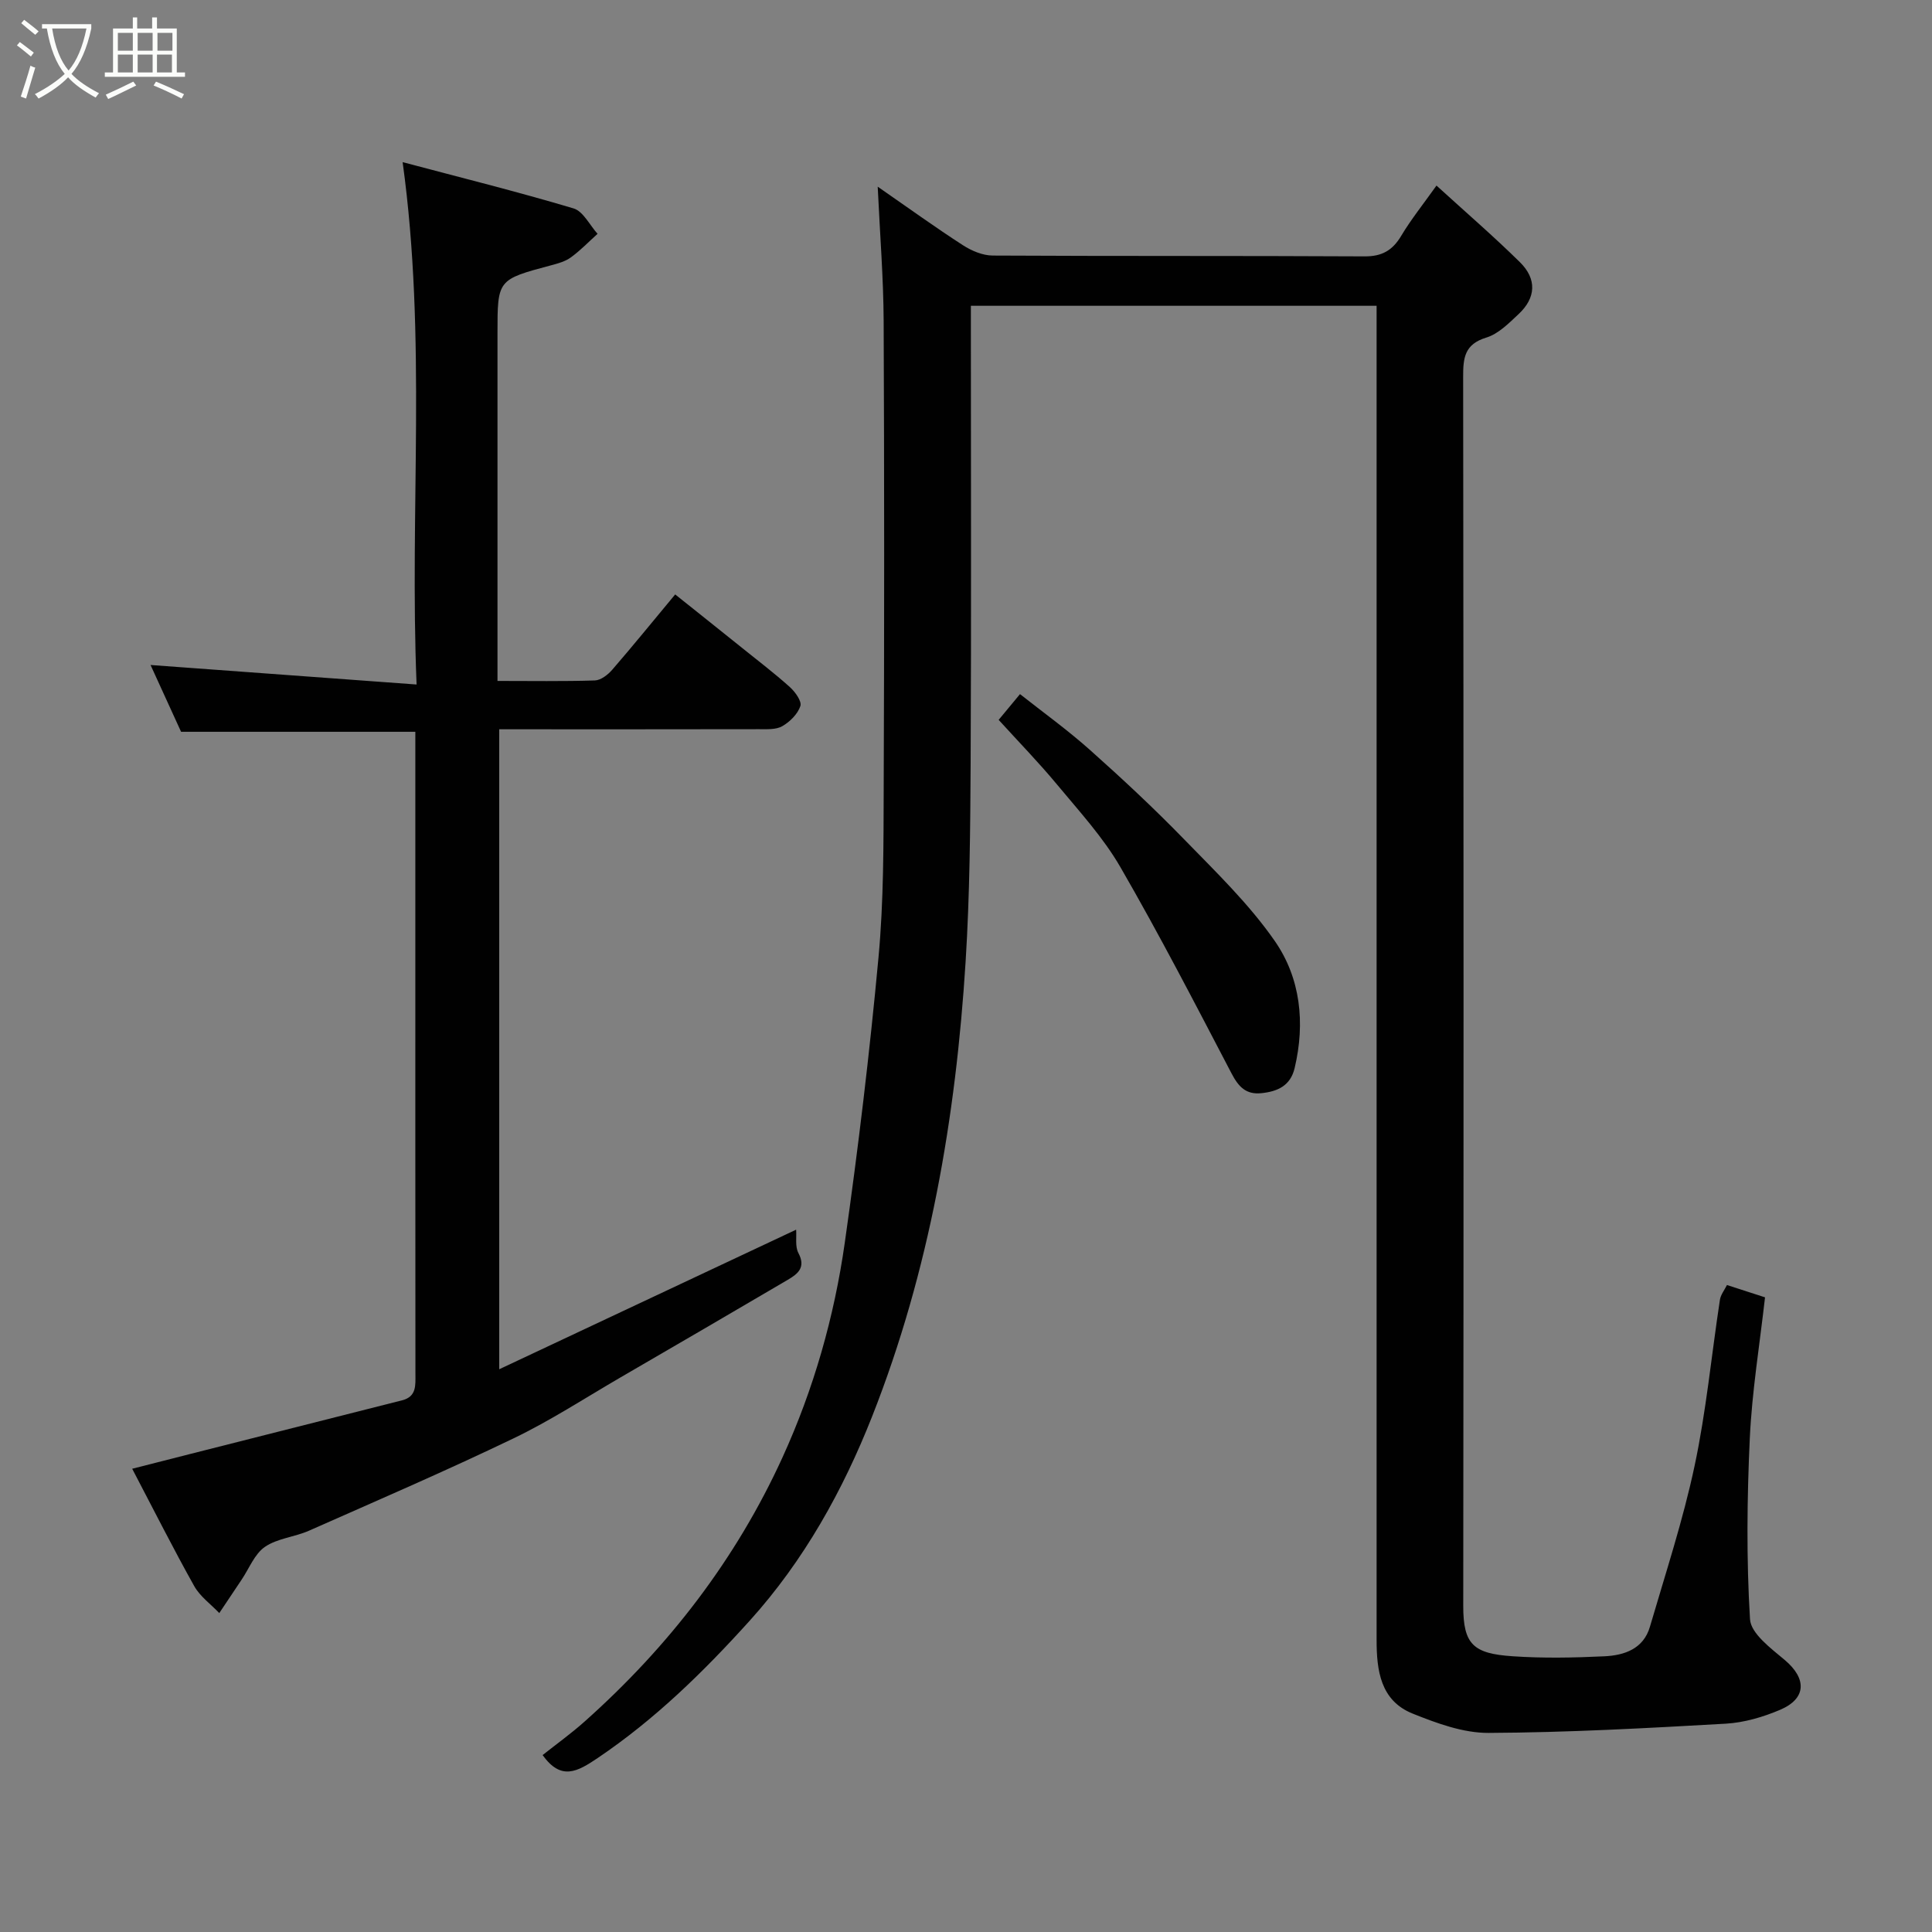 <svg enable-background="new 0 0 400 400" viewBox="0 0 400 400" xmlns="http://www.w3.org/2000/svg"><rect x="0" y="0" width="400" height="400" fill="#808080" stroke="none"/><path d="m6.4 11.7c-1-.8-1.9-1.6-2.9-2.3l.6-.7c.9.7 1.9 1.4 2.9 2.2zm-2.1 8.3c.7-2.1 1.4-4.2 2-6.4.2.1.6.3 1 .4-.7 2.3-1.3 4.4-1.9 6.4zm3-12.8c-1.1-.9-2.1-1.7-2.9-2.4l.6-.7c1 .8 2 1.5 3 2.4zm1.4-1.3v-.9h10.2v.9c-.9 4.2-2.3 7.3-4.1 9.4 1.3 1.4 3.2 2.7 5.7 4-.2.2-.4.5-.7.9-2.5-1.4-4.4-2.7-5.7-4.2-1.4 1.5-3.5 3-6.1 4.4 0 0 0 0-.1-.1-.3-.4-.5-.7-.7-.8 2.7-1.4 4.7-2.8 6.2-4.2-1.8-2.2-3-5.3-3.7-9.4zm9.2 0h-7.1c.6 3.8 1.7 6.7 3.4 8.7 1.7-2 2.9-4.8 3.7-8.7z" fill="#fbfcfa"/><path d="m31.6 3.6h.9v2.3h4.1v9.1h1.7v.9h-16.6v-.9h1.7v-9.1h4.1v-2.3h.9v2.3h3.1v-2.3zm-4 13.3.6.8c-1.9.9-3.8 1.9-5.8 2.8-.2-.3-.3-.6-.5-.9 2-.9 3.9-1.8 5.7-2.7zm-3.2-10.1v3.7h3.1v-3.7zm0 4.5v3.7h3.1v-3.7zm4.1-4.5v3.7h3.1v-3.7zm0 4.5v3.7h3.1v-3.7zm9.1 9.1c-2.1-1.1-4.1-2-5.8-2.7l.5-.8c2.2.9 4.1 1.8 5.8 2.6zm-1.9-13.6h-3.1v3.7h3.1zm-3.2 4.5v3.7h3.1v-3.7z" fill="#fbfcfa"/><g fill="#010101"><path d="m357.55 266.05c2.62.85 5.07 1.64 7.88 2.55-1.1 9.74-2.69 19.41-3.15 29.12-.58 12.49-.72 25.05.04 37.52.18 2.97 4.34 6.04 7.19 8.44 4.57 3.84 4.54 7.98-.96 10.32-3.53 1.5-7.45 2.65-11.25 2.87-16.35.93-32.73 1.83-49.09 1.91-5.26.03-10.73-1.99-15.74-4-6.68-2.69-7.46-8.95-7.46-15.27 0-89.99 0-179.98 0-269.97 0-1.97 0-3.94 0-6.23-28.05 0-55.77 0-84 0v5.49c0 29.66.1 59.33-.05 88.99-.07 13.77-.18 27.56-1.04 41.3-2.02 32.27-7.47 64.04-19.35 94.15-6.02 15.25-14.06 29.81-25.38 42.34-9.56 10.59-19.57 20.38-31.43 28.39-4.27 2.88-7.58 4.74-11.42-.6 2.82-2.24 5.92-4.46 8.75-6.99 17.33-15.45 31.27-33.5 40.93-54.67 6.45-14.14 10.7-29.06 12.88-44.4 2.79-19.62 5.15-39.32 6.98-59.05 1.09-11.7 1.04-23.52 1.08-35.29.13-32.16.13-64.33-.01-96.49-.04-8.89-.76-17.78-1.23-27.83 6.47 4.48 11.97 8.46 17.66 12.13 1.78 1.15 4.08 2.12 6.15 2.13 25.66.14 51.33.03 76.99.17 3.61.02 5.79-1.24 7.59-4.26 2-3.35 4.47-6.43 7.3-10.4 6.04 5.51 11.84 10.51 17.28 15.87 3.54 3.49 3.31 7.38-.27 10.73-2.02 1.89-4.19 4.11-6.69 4.87-4.51 1.38-4.81 4.17-4.8 8.13.1 84.82.11 169.65.02 254.47-.01 8.01 2.12 9.87 10.21 10.42 6.3.43 12.67.31 18.99.01 4.13-.19 8.11-1.52 9.45-6.12 3.23-11.05 6.85-22.04 9.24-33.28 2.41-11.33 3.5-22.94 5.25-34.41.16-1.05.94-2.01 1.46-3.06z"/><path d="m103.36 283.49c21.07-9.91 41.26-19.4 61.47-28.9.12 1.59-.24 3.49.47 4.83 1.59 2.99-.11 4.32-2.2 5.55-11.53 6.77-23.08 13.51-34.65 20.22-7.34 4.27-14.5 8.94-22.13 12.61-13.96 6.71-28.19 12.85-42.36 19.12-2.96 1.31-6.53 1.57-9.11 3.34-2.14 1.47-3.25 4.45-4.81 6.77-1.55 2.31-3.1 4.63-4.64 6.94-1.76-1.85-3.98-3.43-5.19-5.59-4.31-7.69-8.27-15.57-12.84-24.29 4.29-1.1 8.08-2.07 11.89-3.03 14.66-3.71 29.33-7.43 43.99-11.14 3.03-.77 2.76-3.12 2.76-5.47-.03-30.5-.02-60.99-.02-91.49 0-13.8 0-27.59 0-41.45-16.28 0-32.15 0-48.5 0-2.04-4.46-4.31-9.43-6.32-13.83 18.01 1.32 36.06 2.65 55.08 4.04-1.49-36.26 2.15-71.56-2.89-108.15 11.89 3.16 23.72 6.1 35.39 9.58 2 .6 3.33 3.45 4.97 5.26-1.83 1.65-3.55 3.44-5.53 4.88-1.14.84-2.65 1.25-4.06 1.63-11.13 2.97-11.13 2.95-11.13 14.06v65.99 6.01c6.95 0 13.56.11 20.15-.1 1.24-.04 2.7-1.17 3.6-2.21 4.3-4.96 8.43-10.06 13.04-15.6 4.56 3.64 9.22 7.35 13.86 11.08 3.32 2.67 6.71 5.25 9.88 8.1 1.1.99 2.51 2.94 2.18 3.93-.55 1.65-2.16 3.25-3.73 4.16-1.29.75-3.19.63-4.81.63-17.82.04-35.63.02-53.81.02z"/><path d="m206.76 149.04c1.53-1.84 2.68-3.23 4.42-5.33 4.73 3.74 9.84 7.41 14.51 11.58 6.68 5.95 13.24 12.07 19.47 18.48 6.56 6.74 13.44 13.38 18.76 21.04 5.35 7.69 6.34 16.98 4.12 26.33-.87 3.66-3.52 4.84-6.87 5.19-3.23.34-4.76-1.35-6.2-4.1-7.49-14.33-14.92-28.72-23.01-42.71-3.57-6.17-8.53-11.57-13.12-17.1-3.78-4.56-7.93-8.81-12.08-13.38z"/></g></svg>